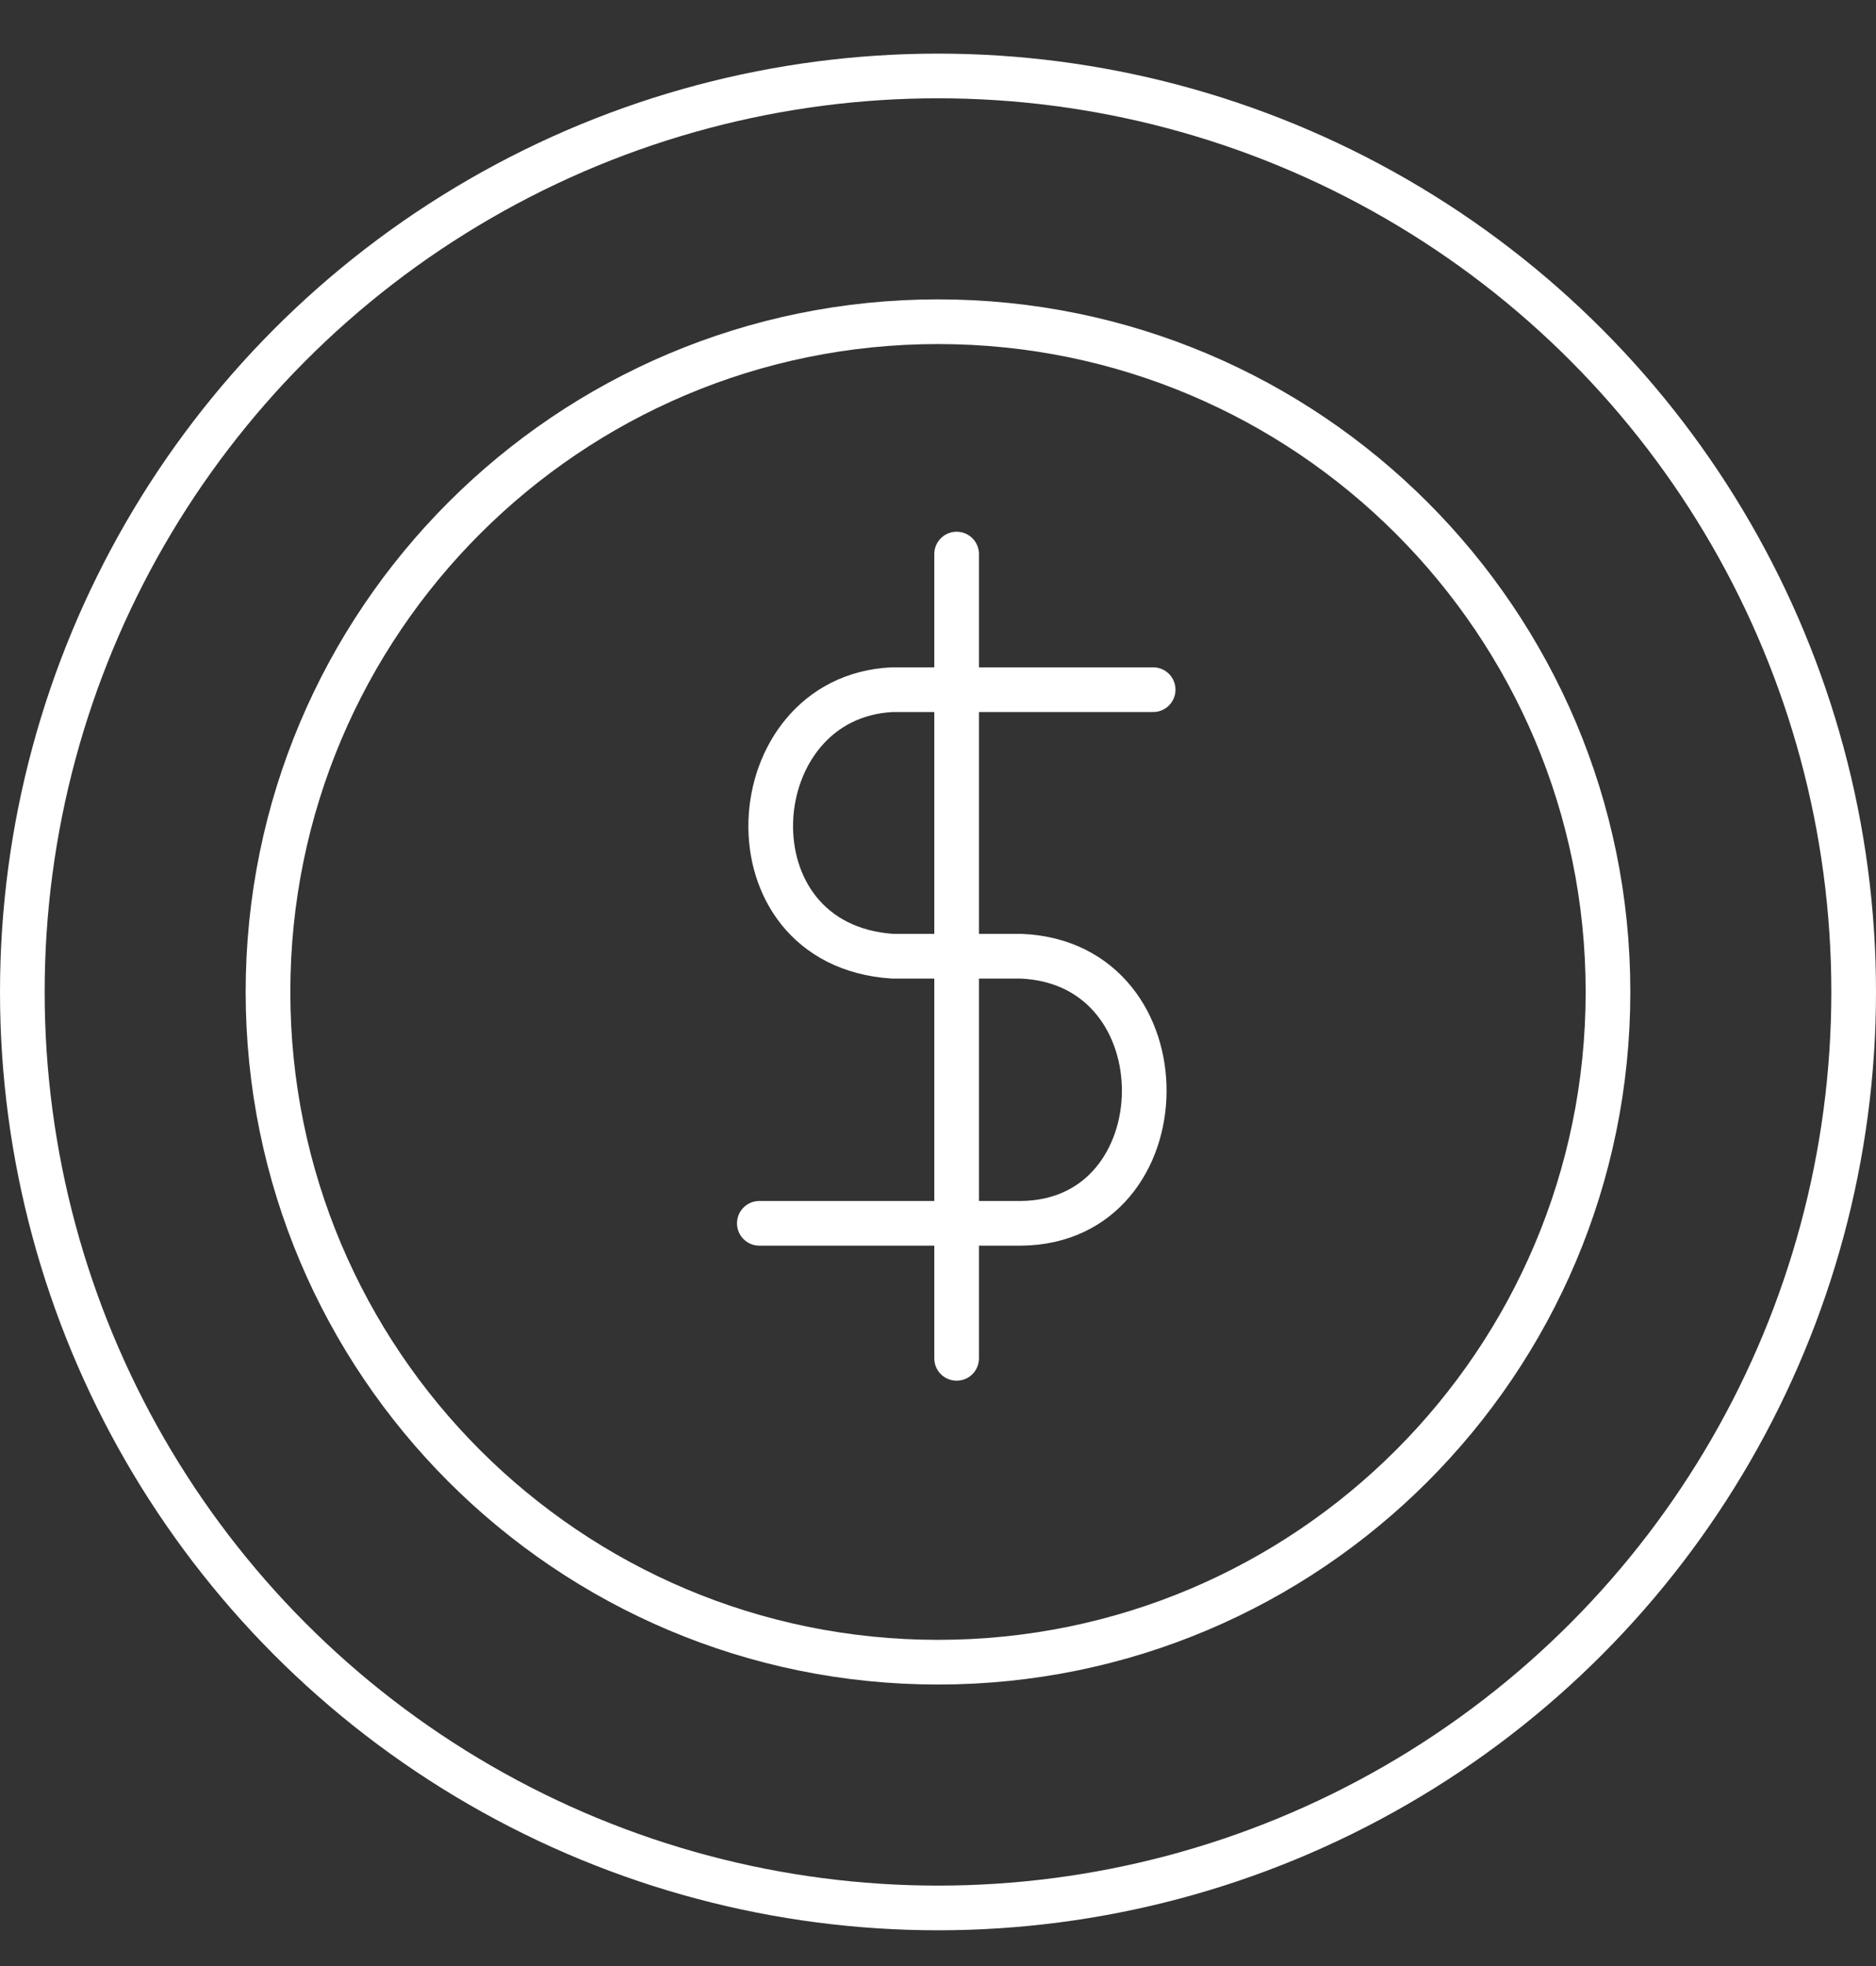 <?xml version="1.0" encoding="UTF-8"?>
<svg width="42px" height="44px" viewBox="0 0 42 44" version="1.1" xmlns="http://www.w3.org/2000/svg" xmlns:xlink="http://www.w3.org/1999/xlink">
    <rect x="0" y="0" width="42" height="44" fill="#333333" stroke="none"/>
    <title>30F2E701-3BA7-4F47-9ACA-CB88B8BA6B66</title>
    <g id="Home" stroke="none" stroke-width="1" fill="none" fill-rule="evenodd">
        <g id="Home-Desktop" transform="translate(-939, -4833)" stroke="#FFFFFF">
            <g id="empower-organisation" transform="translate(0, 3738)">
                <g id="icon-block" transform="translate(478, 1077)">
                    <g id="financial-services" transform="translate(423, 0)">
                        <g id="icon" transform="translate(38, 18.4)">
                            <line x1="21.417" y1="12" x2="21.417" y2="30" id="Path-18" stroke-linecap="round"></line>
                            <path d="M25.817,15.035 L19.977,15.035 C16.53,15.201 16.169,20.741 19.977,21 L22.859,21 C26.582,21.156 26.491,26.946 22.859,26.978 L17,26.978" id="Path-22" stroke-linecap="round"></path>
                            <circle id="Oval" cx="21" cy="21.8" r="20.5"></circle>
                            <path d="M21,36.8 C29.284,36.8 36,30.084 36,21.8 C36,13.516 29.284,6.8 21,6.8 C12.716,6.8 6,13.516 6,21.8 C6,30.084 12.716,36.8 21,36.8 Z" id="Oval-Copy-4"></path>
                        </g>
                    </g>
                </g>
            </g>
        </g>
    </g>
</svg>